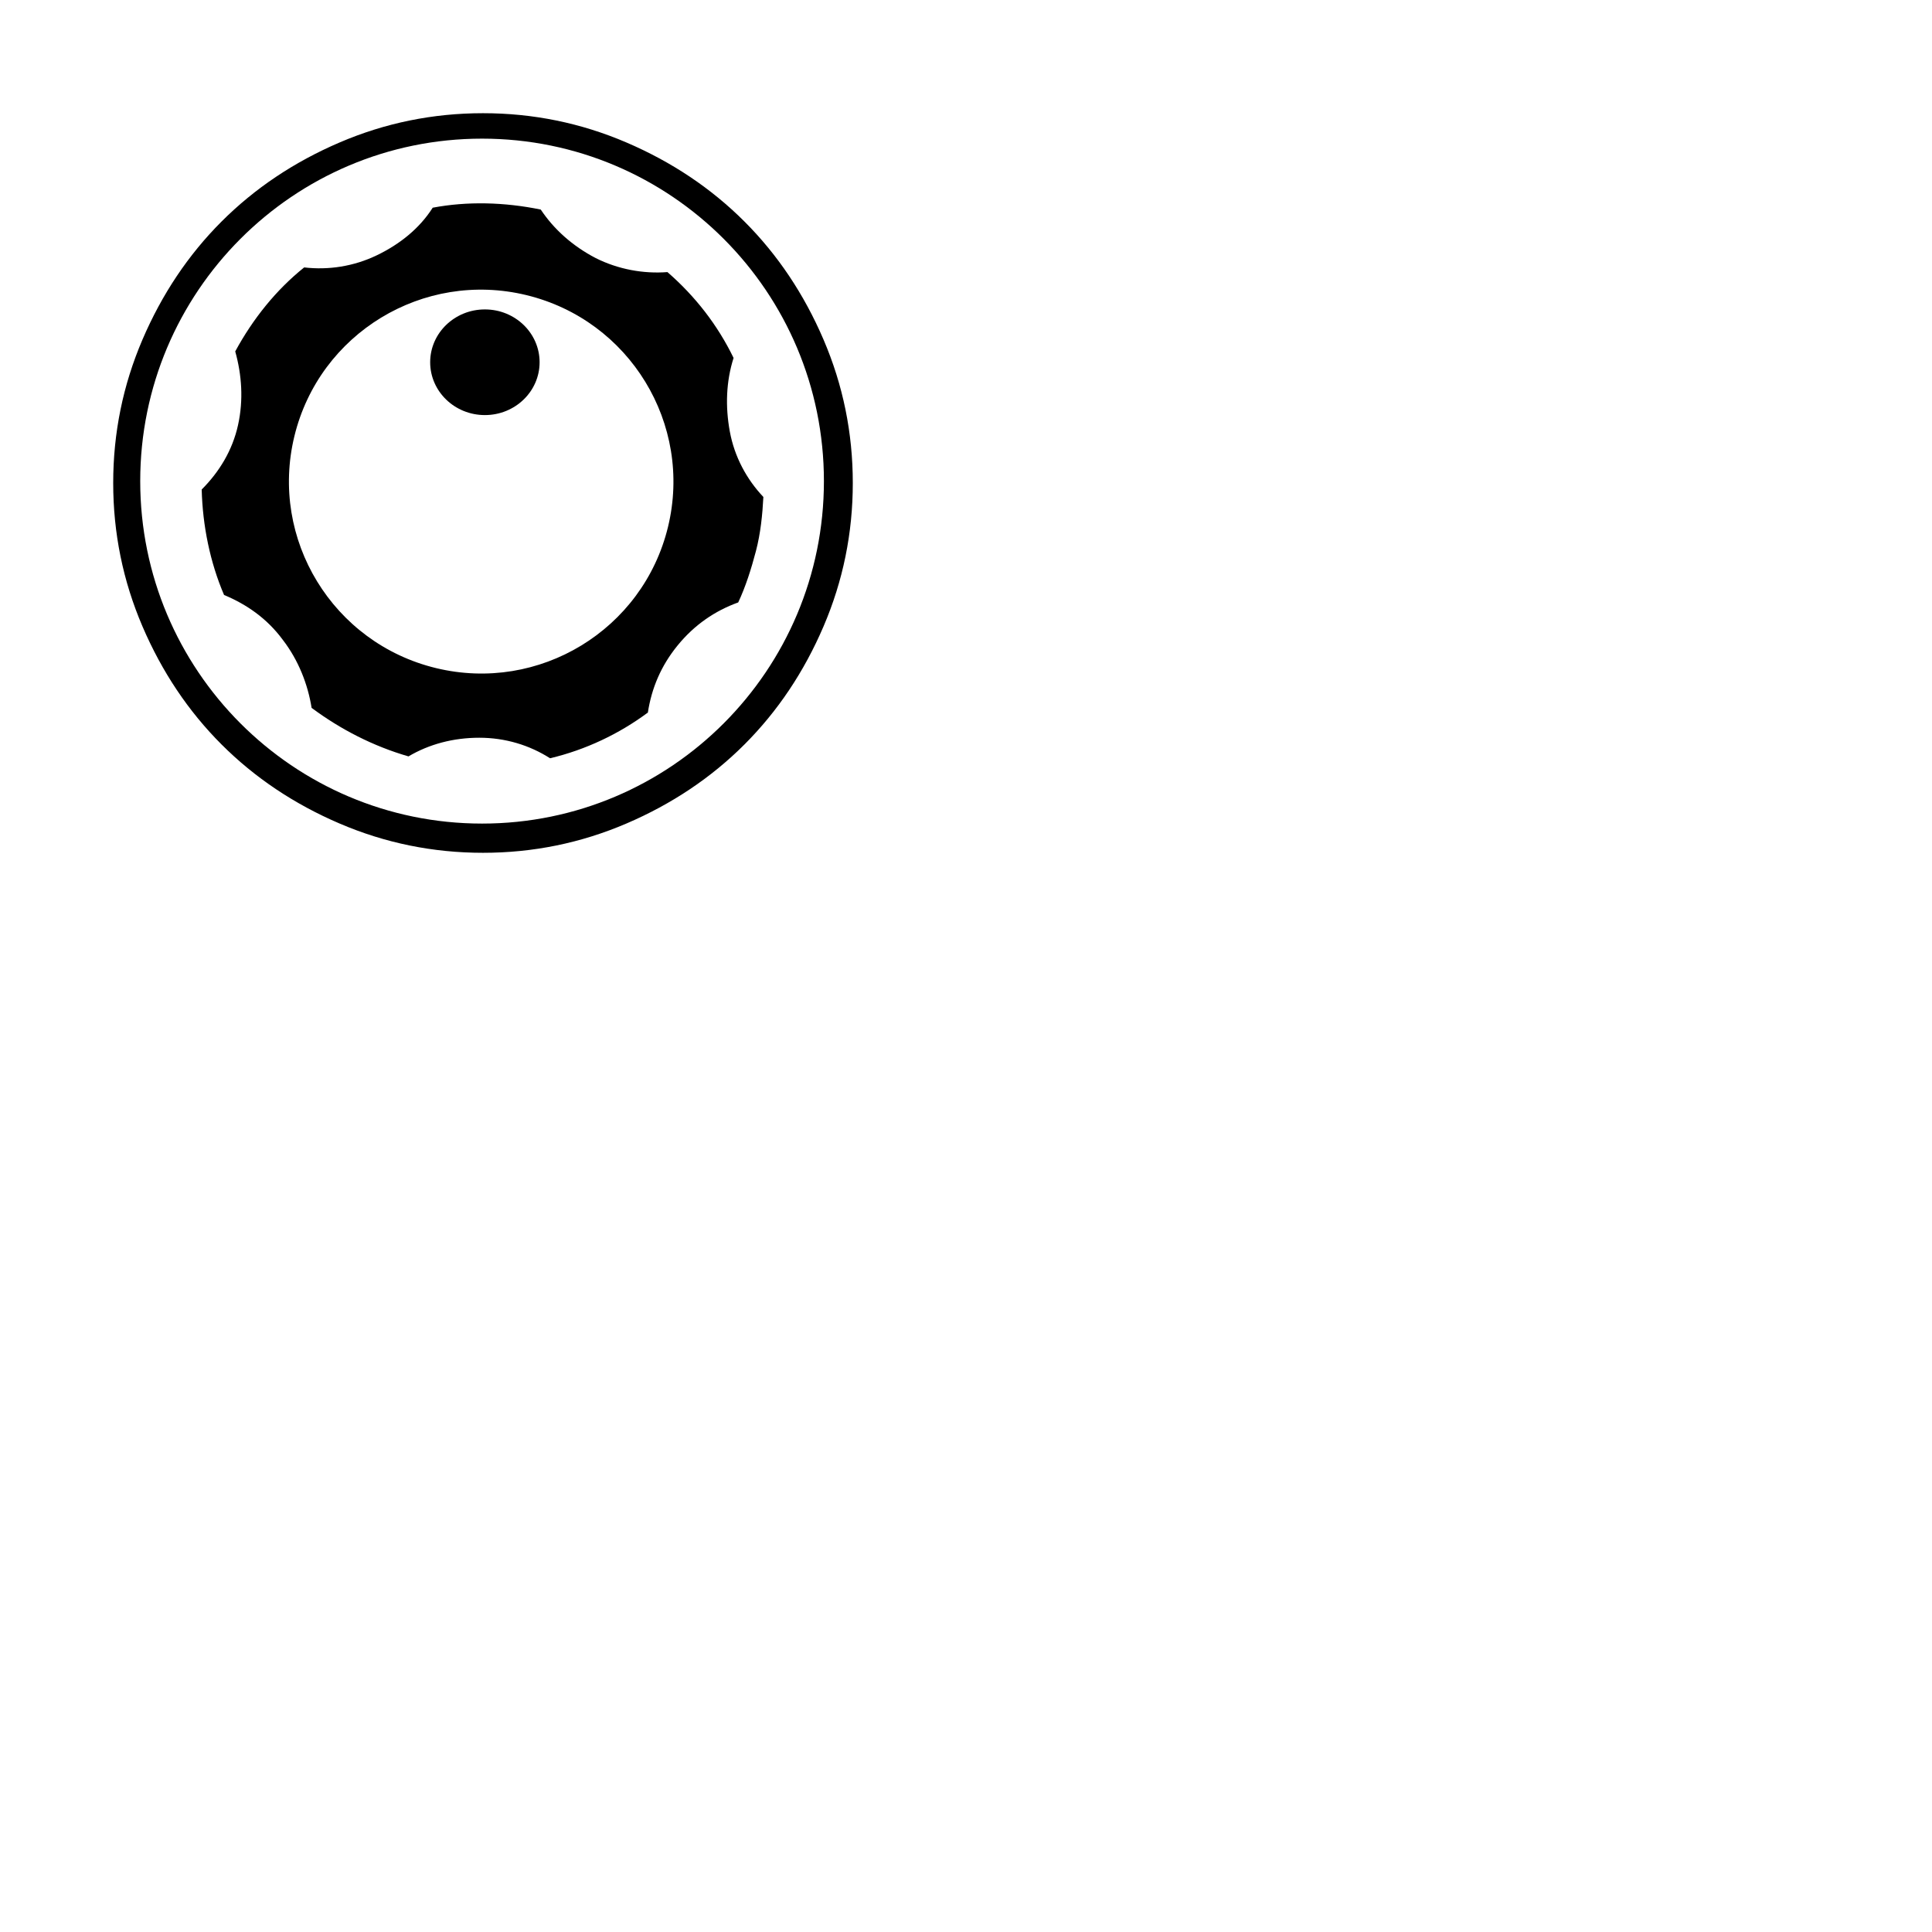 <svg xmlns="http://www.w3.org/2000/svg" version="1.1" viewBox="0 0 512 512" fill="currentColor"><g fill="currentColor" fill-rule="evenodd"><path fill-rule="nonzero" d="M128 226c-13.27 0-25.936-2.584-37.994-7.752c-12.059-5.168-22.49-12.154-31.295-20.959c-8.805-8.805-15.791-19.236-20.959-31.295C32.584 153.936 30 141.271 30 128c0-13.27 2.584-25.936 7.752-37.994c5.168-12.059 12.154-22.49 20.959-31.295c8.805-8.805 19.236-15.791 31.295-20.959C102.064 32.584 114.729 30 128 30c13.27 0 25.936 2.584 37.994 7.752c12.059 5.168 22.49 12.154 31.295 20.959c8.805 8.805 15.791 19.236 20.959 31.295C223.416 102.064 226 114.729 226 128c0 13.27-2.584 25.936-7.752 37.994c-5.168 12.059-12.154 22.49-20.959 31.295c-8.805 8.805-19.236 15.791-31.295 20.959C153.936 223.416 141.271 226 128 226m-.247-7.742c50.034 0 90.594-40.634 90.594-90.758c0-50.124-40.56-90.758-90.594-90.758c-50.034 0-90.594 40.634-90.594 90.758c0 50.124 40.56 90.758 90.594 90.758"/><path fill-rule="nonzero" d="M202.302 131.704c-.247 4.699-.74 9.645-1.975 14.343c-1.234 4.699-2.715 9.398-4.69 13.602c-6.171 2.225-11.602 5.935-16.045 11.375c-4.444 5.44-6.912 11.376-7.9 17.806c-7.652 5.688-16.538 9.892-25.919 12.117c-5.43-3.462-11.849-5.44-18.76-5.44c-6.912 0-13.33 1.73-18.761 4.946c-9.38-2.72-18.02-7.172-25.673-12.86c-.987-6.182-3.455-12.612-7.652-18.052c-4.196-5.688-9.627-9.398-15.551-11.87c-3.703-8.656-5.678-18.3-5.925-27.945c4.69-4.699 8.146-10.387 9.627-17.064c1.481-6.677.988-13.354-.74-19.536c4.69-8.656 10.861-16.322 18.267-22.257c6.418.742 13.083-.247 19.254-3.215c6.171-2.968 11.355-7.172 14.811-12.612c9.134-1.731 19.008-1.484 28.635.494c3.456 5.194 8.393 9.645 14.564 12.86c5.924 2.968 12.59 4.204 19.007 3.71c7.406 6.43 13.33 14.095 17.527 22.75c-1.975 6.183-2.222 12.86-.988 19.537c1.235 6.677 4.444 12.612 8.887 17.311m-25.278 7.941c6.625-27.292-10.17-54.798-37.51-61.435c-27.343-6.637-54.878 10.108-61.503 37.4c-6.625 27.292 10.169 54.798 37.51 61.435c27.342 6.637 54.878-10.108 61.503-37.4"/><ellipse cx="128.5" cy="96" rx="14.5" ry="14"/></g></svg>